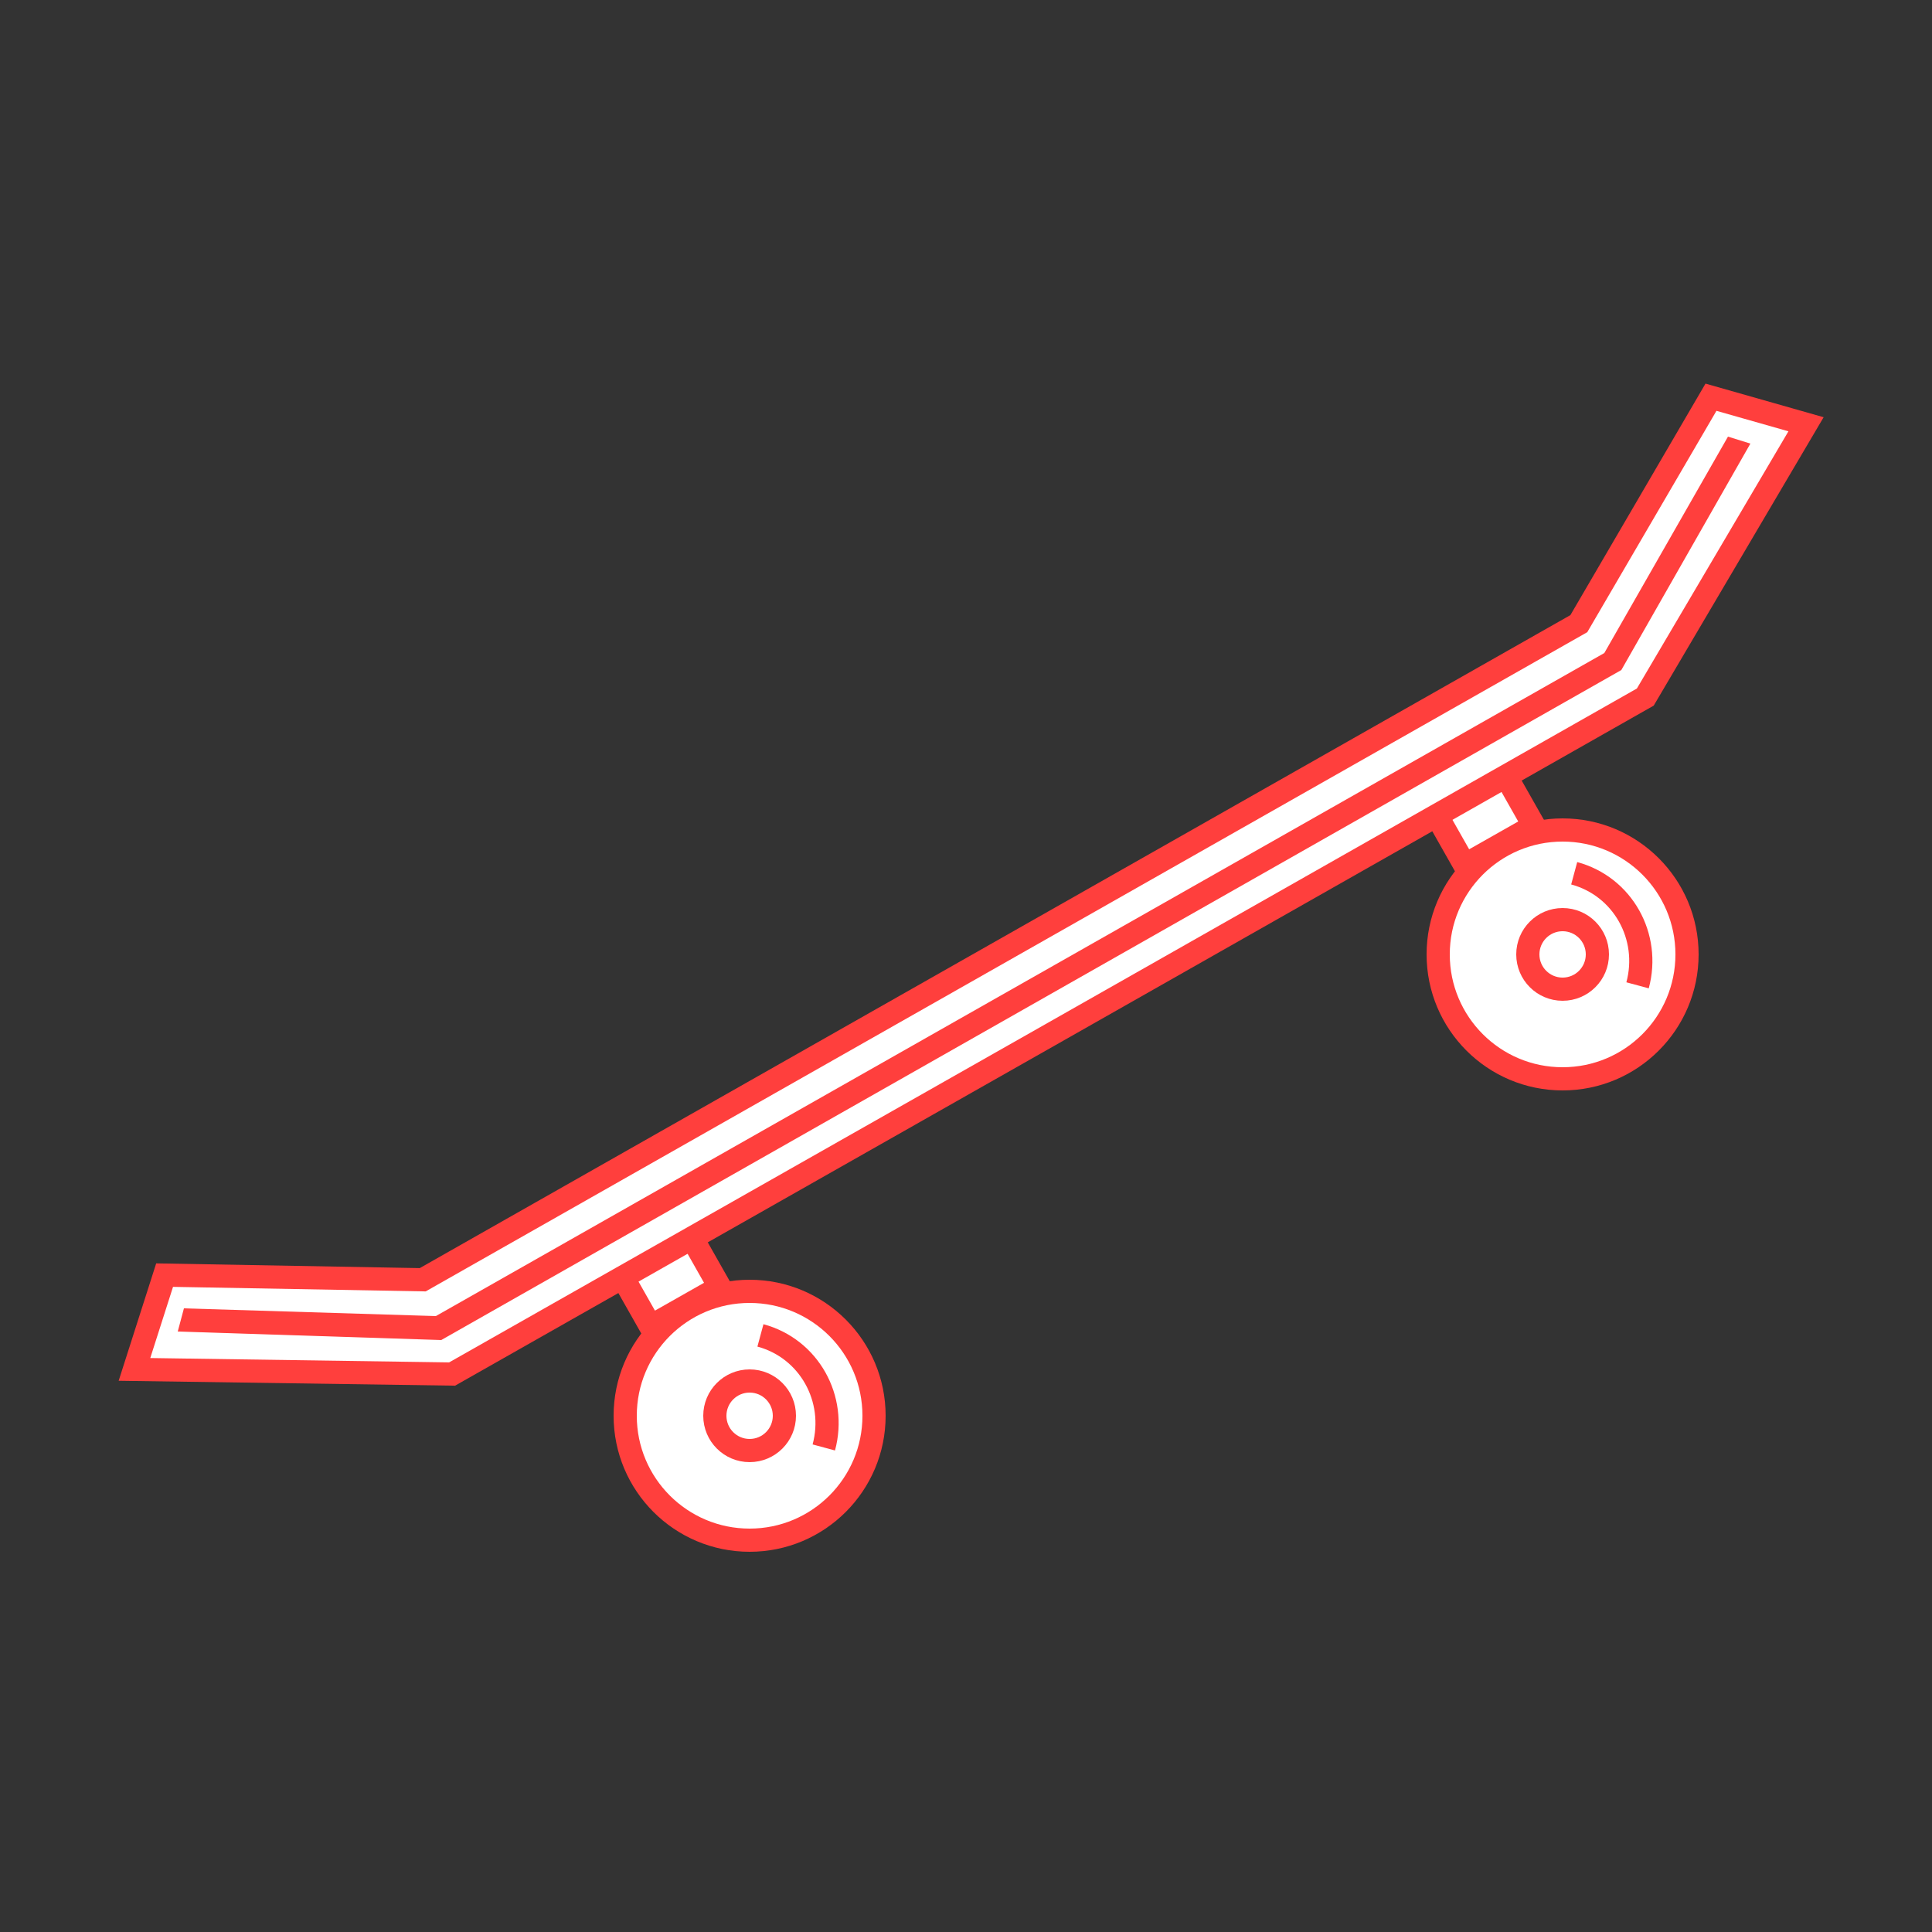 <?xml version="1.0" encoding="utf-8"?>
<!-- Generator: Adobe Illustrator 18.0.0, SVG Export Plug-In . SVG Version: 6.00 Build 0)  -->
<!DOCTYPE svg PUBLIC "-//W3C//DTD SVG 1.1//EN" "http://www.w3.org/Graphics/SVG/1.1/DTD/svg11.dtd">
<svg version="1.1" id="Layer_1" xmlns="http://www.w3.org/2000/svg" xmlns:xlink="http://www.w3.org/1999/xlink" x="0px" y="0px"
	 viewBox="0 0 250 250" enable-background="new 0 0 250 250" xml:space="preserve">
<rect x="0" y="0" width="250" height="250" fill="#333333" stroke="none"/>
<g>
	<g>
		<g>
			<circle fill="#FFFFFF" stroke="#FF3F3D" stroke-width="3" stroke-miterlimit="10" cx="97" cy="183.2" r="16.1"/>
			<path fill="none" stroke="#FF3F3D" stroke-width="3" stroke-miterlimit="10" d="M98.4,172.8c6.3,1.7,9.9,8.2,8.2,14.5"/>
			<circle fill="#FFFFFF" stroke="#FF3F3D" stroke-width="3" stroke-miterlimit="10" cx="97" cy="183.2" r="4.5"/>
		</g>
		
			<rect x="81.7" y="161.9" transform="matrix(0.87 -0.493 0.493 0.87 -70.457 64.45)" fill="#FFFFFF" stroke="#FF3F3D" stroke-width="3" stroke-miterlimit="10" width="10.3" height="7.6"/>
	</g>
	<g>
		<g>
			<circle fill="#FFFFFF" stroke="#FF3F3D" stroke-width="3" stroke-miterlimit="10" cx="202.2" cy="123.5" r="16.1"/>
			<path fill="none" stroke="#FF3F3D" stroke-width="3" stroke-miterlimit="10" d="M203.7,113c6.3,1.7,9.9,8.2,8.2,14.5"/>
			<circle fill="#FFFFFF" stroke="#FF3F3D" stroke-width="3" stroke-miterlimit="10" cx="202.2" cy="123.5" r="4.5"/>
		</g>
		
			<rect x="187" y="102.2" transform="matrix(0.87 -0.493 0.493 0.87 -27.28 108.608)" fill="#FFFFFF" stroke="#FF3F3D" stroke-width="3" stroke-miterlimit="10" width="10.3" height="7.6"/>
	</g>
	<polygon fill="#FFFFFF" stroke="#FF3F3D" stroke-width="3" stroke-miterlimit="10" points="221.4,51.4 233.7,54.9 212.9,90.2 
		135.9,133.9 58.5,177.8 17.4,177.2 21.3,165 54.7,165.6 204.3,80.7 	"/>
	<g>
		<polygon fill="#FF3F3D" points="209.8,86.7 57.1,173.4 23,172.3 23.8,169.3 56.4,170.3 207.6,84.5 223.6,56.5 226.5,57.4 		"/>
	</g>
</g>
</svg>
